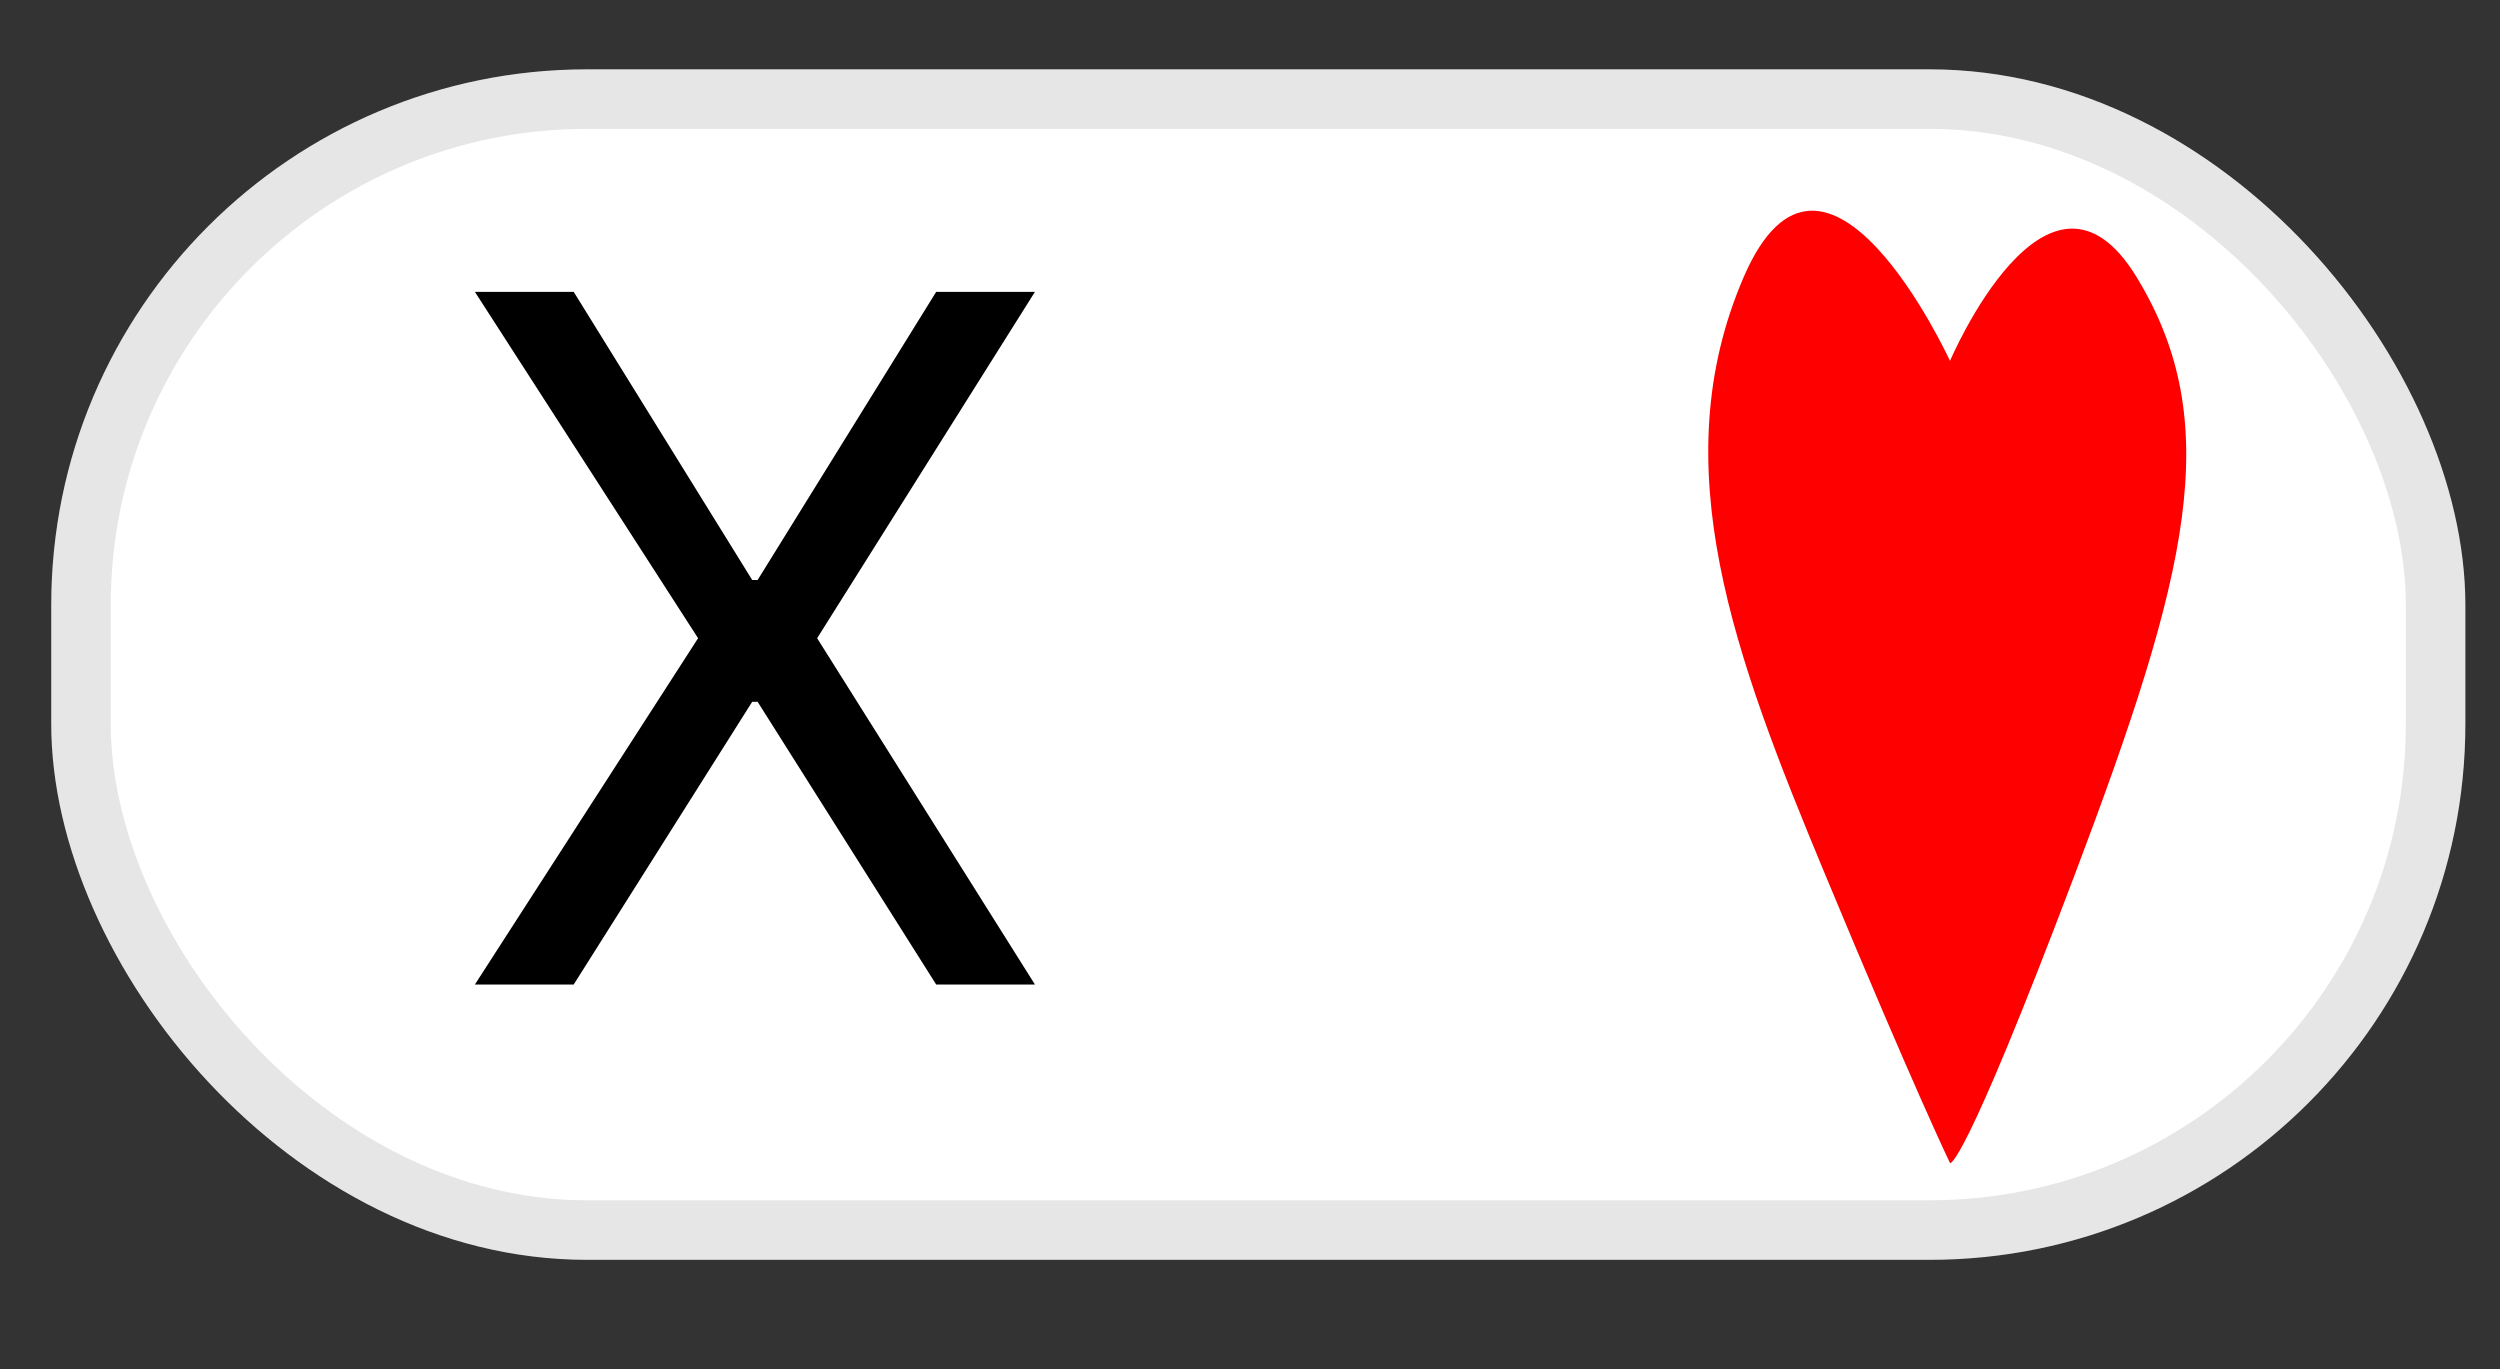 <svg width="42" height="23" viewBox="0 0 42 23" fill="none" xmlns="http://www.w3.org/2000/svg">
<rect x="0" y="0" width="42" height="23" fill="#333333" stroke="none"/>
<rect x="0.861" y="1.165" width="40.557" height="20" rx="9" fill="white"/>
<rect x="1.361" y="1.665" width="39.557" height="19" rx="8.5" stroke="black" stroke-opacity="0.1"/>
<path d="M9.638 4.903L12.637 9.744H12.728L15.728 4.903H17.387L13.728 10.722L17.387 16.54H15.728L12.728 11.79H12.637L9.638 16.54H7.978L11.728 10.722L7.978 4.903H9.638Z" fill="black"/>
<path d="M32.76 19.539C32.76 19.539 32.177 18.335 30.658 14.681C29.139 11.026 27.928 7.824 29.293 4.657C30.659 1.49 32.76 6.063 32.76 6.063C32.76 6.063 34.401 2.204 35.896 4.657C37.392 7.111 36.767 9.639 34.861 14.681C32.955 19.722 32.76 19.539 32.76 19.539Z" fill="#FF0000"/>
</svg>
